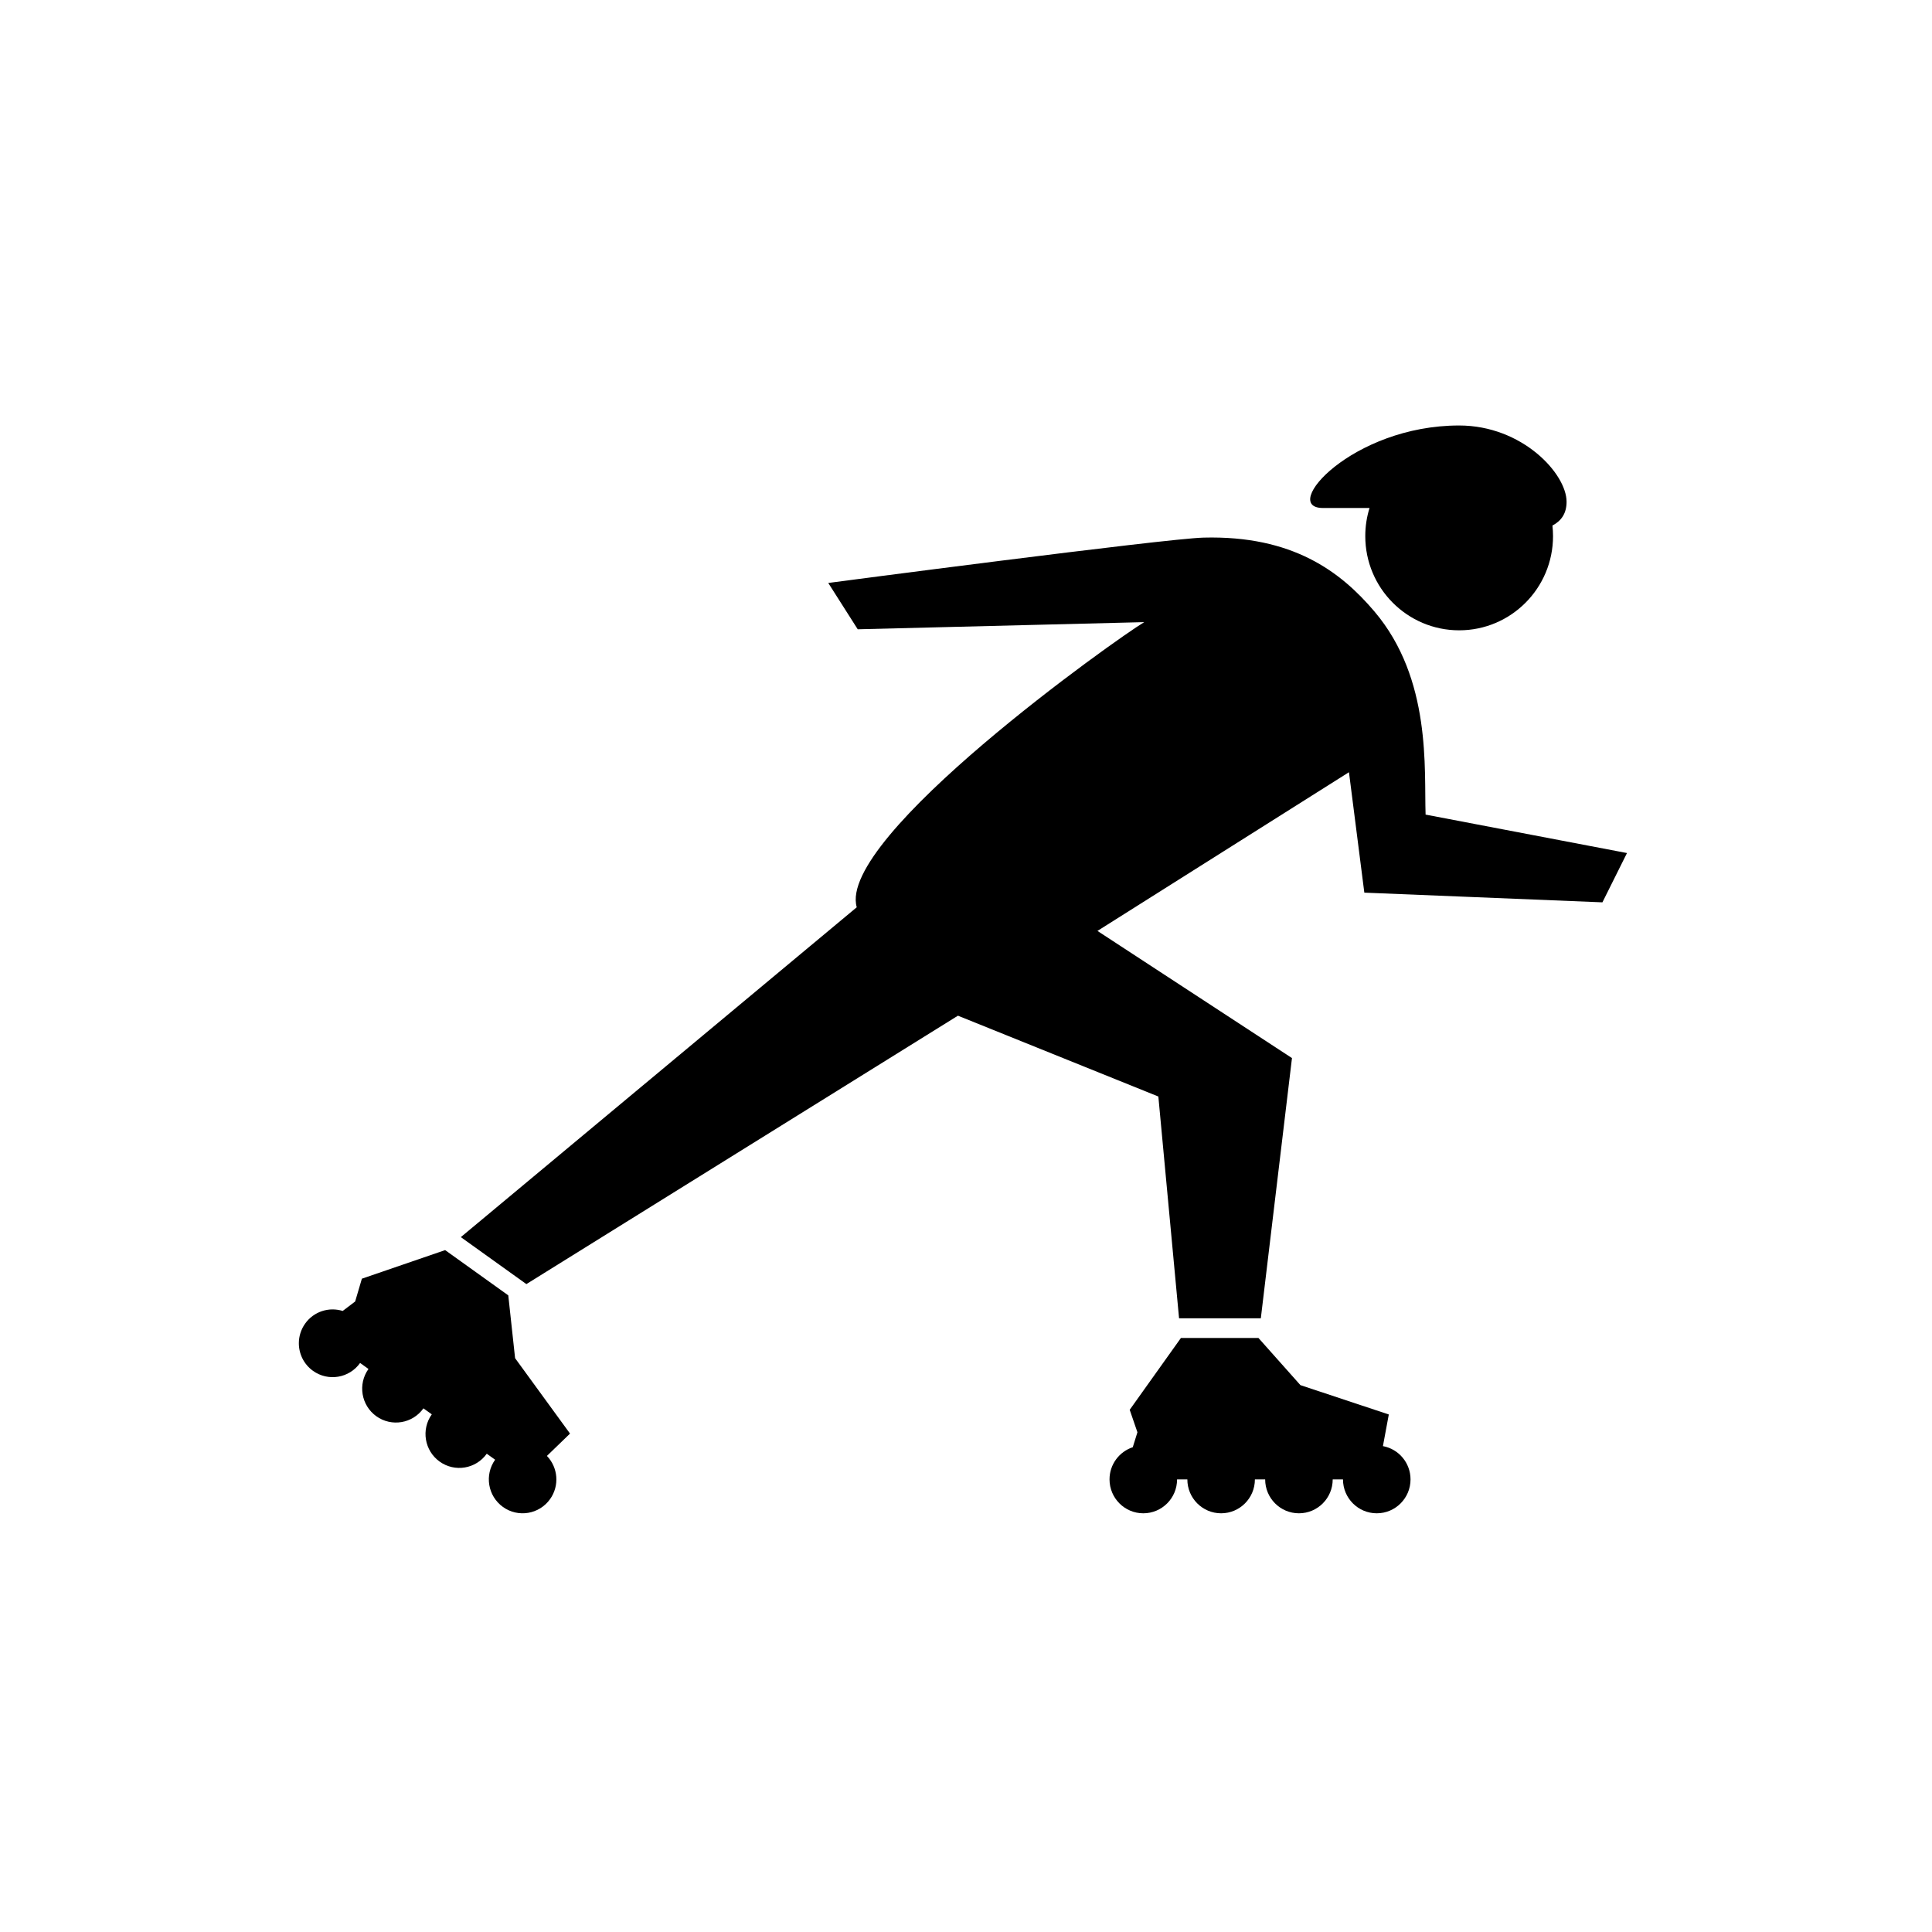 <?xml version="1.0" encoding="UTF-8" standalone="no"?>
<svg width="512px" height="512px" viewBox="0 0 512 512" version="1.1" xmlns="http://www.w3.org/2000/svg" xmlns:xlink="http://www.w3.org/1999/xlink" xmlns:sketch="http://www.bohemiancoding.com/sketch/ns">
    <!-- Generator: Sketch 3.2.2 (9983) - http://www.bohemiancoding.com/sketch -->
    <title>rollerblading</title>
    <desc>Created with Sketch.</desc>
    <defs></defs>
    <g id="us-symbols" stroke="none" stroke-width="1" fill="none" fill-rule="evenodd" sketch:type="MSPage">
        <g id="rollerblading" sketch:type="MSArtboardGroup" fill="#000000">
            <g id="Group" sketch:type="MSLayerGroup" transform="translate(79, 112)">
                <path d="M307.691,0.759 C324.428,0.759 336.158,13.548 336.158,20.973 C336.158,24.035 334.801,26.011 332.41,27.278 C332.511,28.196 332.57,29.13 332.57,30.076 C332.57,43.865 321.432,55.04 307.691,55.04 C293.949,55.04 282.812,43.865 282.812,30.076 C282.812,27.48 283.208,24.977 283.939,22.624 L271.605,22.624 C260.09,22.624 279.32,0.759 307.691,0.759 L307.691,0.759 Z" id="path15" sketch:type="MSShapeGroup"></path>
                <path d="M221.197,271.527 L222.429,267.567 L220.383,261.611 L233.952,242.581 L254.509,242.581 L265.622,255.072 L289.047,262.851 L287.491,271.235 C291.654,272.003 294.804,275.661 294.804,280.06 C294.804,285.017 290.797,289.039 285.856,289.039 C280.912,289.039 276.905,285.017 276.905,280.06 L276.905,280.06 L274.181,280.06 L274.181,280.06 C274.181,285.017 270.176,289.039 265.231,289.039 C260.29,289.039 256.282,285.017 256.282,280.06 L253.559,280.06 C253.559,285.017 249.551,289.039 244.609,289.039 C239.664,289.039 235.661,285.017 235.661,280.06 L232.935,280.06 C232.935,285.017 228.931,289.039 223.986,289.039 C219.046,289.039 215.036,285.017 215.036,280.06 C215.036,276.079 217.621,272.705 221.197,271.527 L221.197,271.527 Z" id="path17" sketch:type="MSShapeGroup"></path>
                <path d="M0.199,243.942 C0.206,242.147 0.748,240.337 1.866,238.765 C4.173,235.524 8.225,234.29 11.818,235.416 L15.121,232.908 L16.902,226.866 L38.967,219.292 L55.699,231.282 L57.504,247.928 L72.062,267.917 L65.939,273.834 C68.876,276.889 69.326,281.697 66.779,285.278 C63.905,289.315 58.318,290.249 54.295,287.365 C50.273,284.483 49.34,278.876 52.213,274.84 L49.997,273.25 C47.124,277.287 41.535,278.223 37.512,275.339 C33.49,272.458 32.557,266.851 35.429,262.817 L35.43,262.817 L33.213,261.227 C30.341,265.262 24.754,266.198 20.729,263.316 C16.707,260.431 15.776,254.824 18.649,250.789 L16.433,249.199 C13.56,253.234 7.971,254.17 3.948,251.287 C1.493,249.528 0.189,246.753 0.199,243.941 L0.199,243.942 Z" id="path19" sketch:type="MSShapeGroup"></path>
                <path d="M148.046,128.433 C142.702,109.868 217.247,56.997 224.236,52.872 L148.307,54.766 L140.495,42.489 C140.495,42.489 229.716,30.738 239.955,30.473 C263.57,29.863 276.285,39.486 285.253,50.064 C300.445,67.972 298.385,91.913 298.796,103.877 L352.169,114.066 L345.659,127.128 L282.562,124.56 L278.489,92.645 L211.837,134.703 L263.386,168.399 L255.133,237.357 L233.462,237.357 L227.976,178.589 L174.864,157.168 L60.495,228.299 L43.125,215.851 L148.046,128.433 L148.046,128.433 Z" id="path21" sketch:type="MSShapeGroup"></path>
            </g>
        </g>
    </g>
</svg>